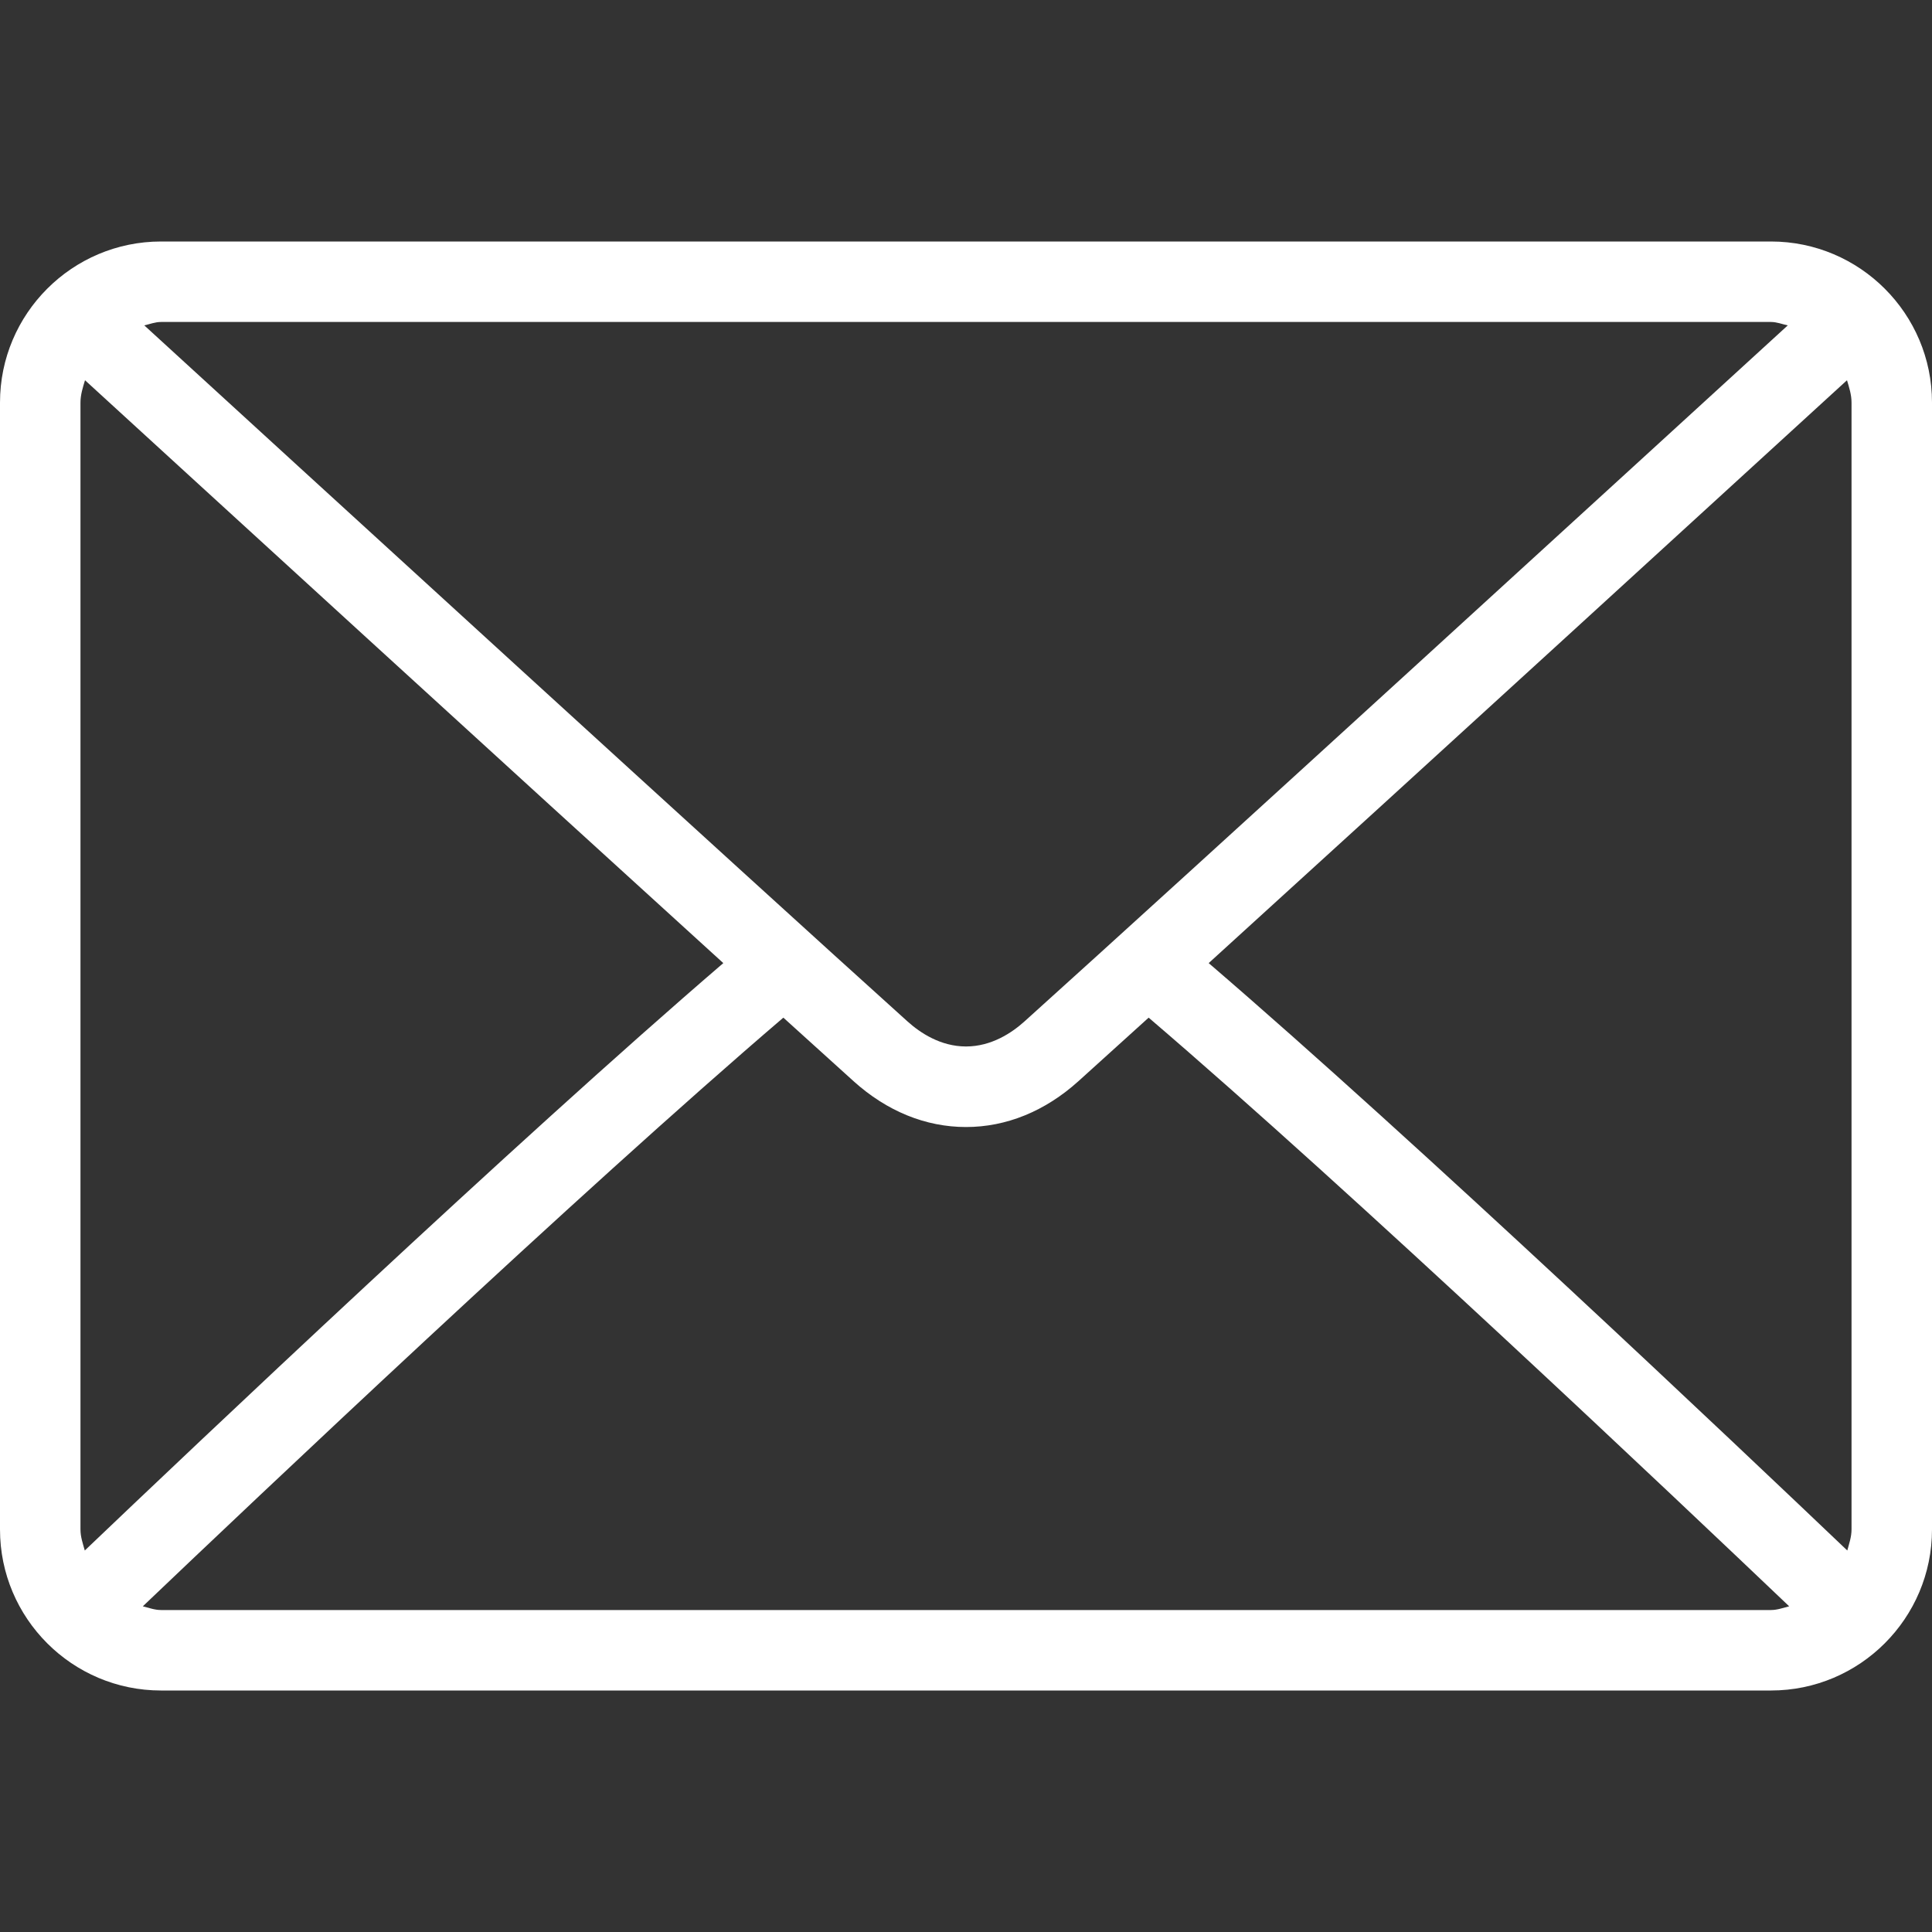<svg width="26" height="26" viewBox="0 0 26 26" fill="none" xmlns="http://www.w3.org/2000/svg">
<rect x="0" y="0" width="26" height="26" fill="#333333" stroke="none"/>
<path d="M2.167 3.25H23.833C25.028 3.25 26 4.222 26 5.417V20.583C26 21.778 25.028 22.75 23.833 22.75H2.167C0.972 22.75 0 21.778 0 20.583V5.417C0 4.222 0.972 3.25 2.167 3.25ZM23.833 4.333H2.167C2.087 4.333 2.016 4.362 1.942 4.379C3.817 6.096 10.037 11.786 12.214 13.747C12.384 13.9 12.659 14.083 13 14.083C13.341 14.083 13.616 13.9 13.787 13.746C15.963 11.786 22.183 6.095 24.059 4.379C23.984 4.363 23.913 4.333 23.833 4.333ZM24.917 20.583V5.417C24.917 5.311 24.885 5.214 24.856 5.117C23.42 6.431 19.08 10.402 16.266 12.961C19.071 15.37 23.412 19.486 24.86 20.866C24.885 20.773 24.917 20.683 24.917 20.583ZM2.167 21.667H23.833C23.92 21.667 23.997 21.637 24.078 21.617C22.582 20.192 18.213 16.052 15.458 13.695C15.099 14.021 14.771 14.318 14.512 14.551C14.065 14.954 13.543 15.167 13 15.167C12.457 15.167 11.935 14.954 11.489 14.552C11.23 14.318 10.902 14.021 10.542 13.695C7.786 16.052 3.418 20.191 1.922 21.617C2.003 21.637 2.08 21.667 2.167 21.667ZM1.083 20.583C1.083 20.683 1.115 20.773 1.141 20.866C2.588 19.485 6.929 15.37 9.734 12.961C6.919 10.402 2.58 6.432 1.144 5.117C1.115 5.214 1.083 5.311 1.083 5.417V20.583Z" fill="white"/>
</svg>
